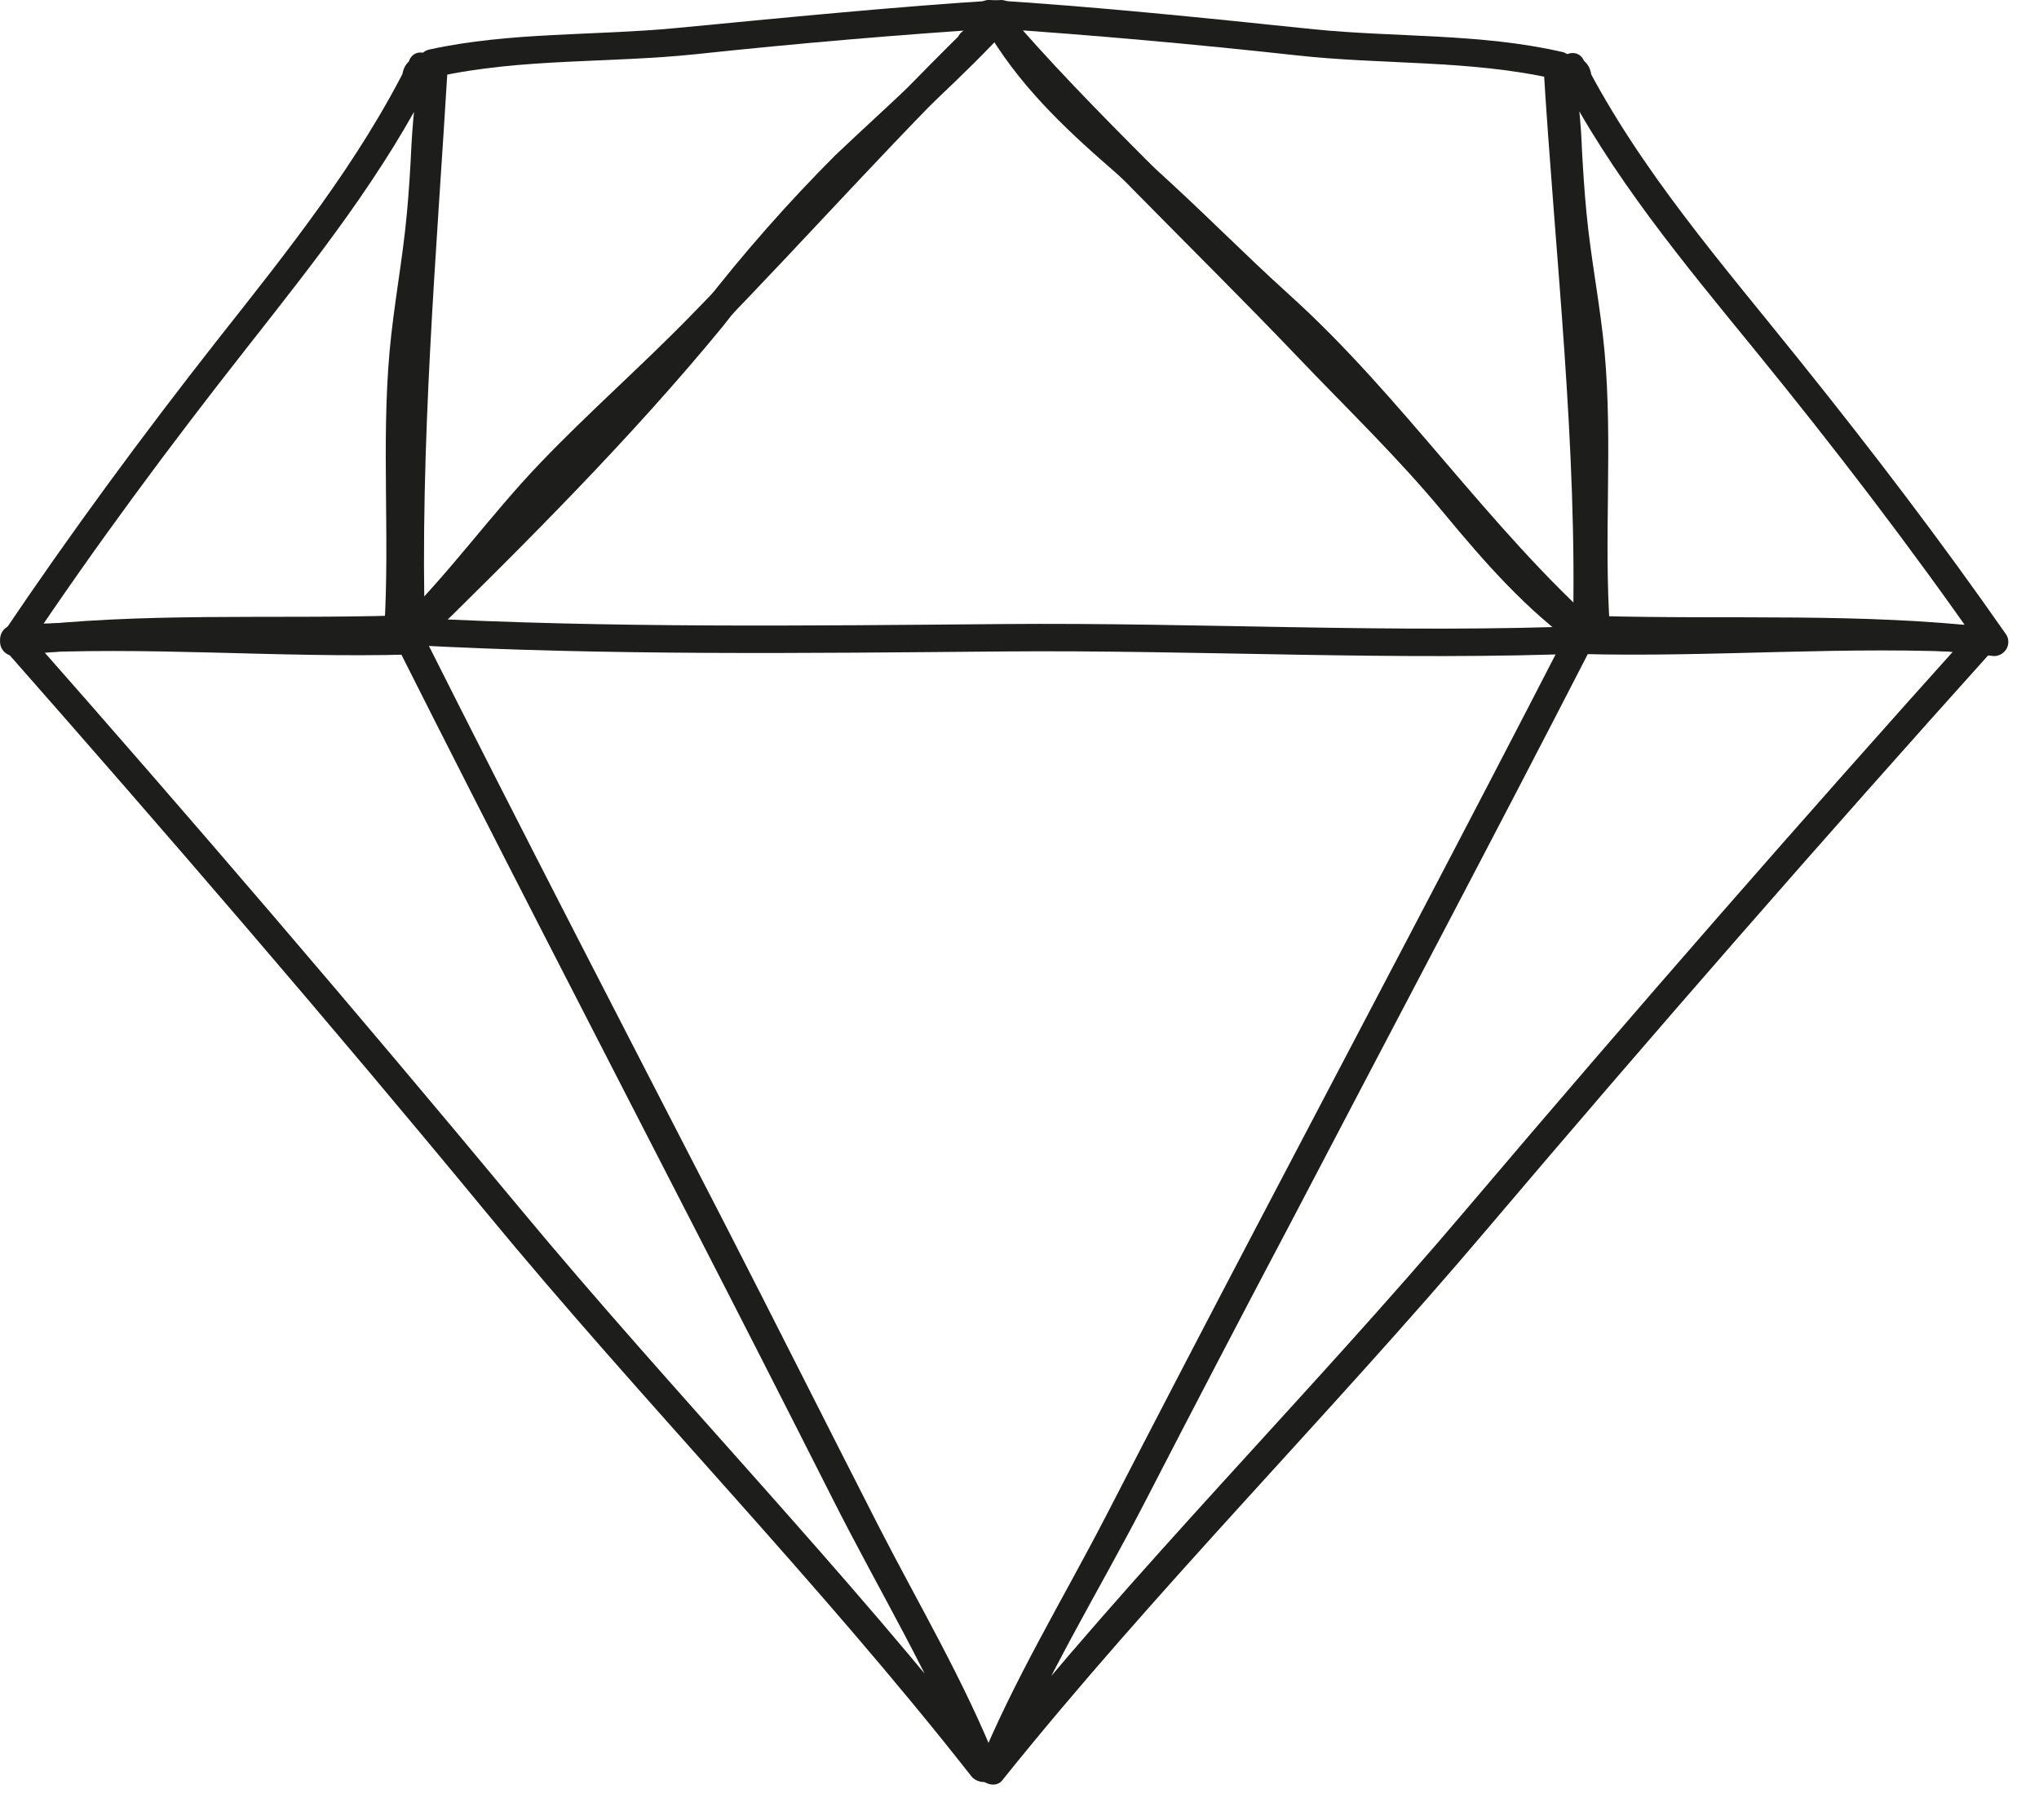 <?xml version="1.0" encoding="UTF-8"?>
<svg width="56px" height="50px" viewBox="0 0 56 50" version="1.1" xmlns="http://www.w3.org/2000/svg" xmlns:xlink="http://www.w3.org/1999/xlink">
    <title>sketch-icon</title>
    <g id="Page-Designs" stroke="none" stroke-width="1" fill="none" fill-rule="evenodd">
        <g id="A-week-of-ui" transform="translate(-539, -1064)" fill="#1D1D1B" fill-rule="nonzero">
            <g id="sketch-icon" transform="translate(539, 1064)">
                <path d="M12.011,2.106 C14.329,1.597 16.755,1.736 19.108,1.489 C21.909,1.19 24.708,0.951 27.503,0.772 L27.222,0.114 C25.88,1.587 24.387,2.894 22.938,4.268 C21.631,5.578 20.408,6.967 19.278,8.428 C16.758,11.516 13.841,14.419 11,17.201 L11.674,17.473 C11.523,12.223 11.989,6.973 12.304,1.723 C12.335,1.226 11.548,1.229 11.516,1.723 C11.201,6.973 10.742,12.223 10.886,17.473 C10.89,17.627 10.986,17.764 11.132,17.823 C11.277,17.882 11.444,17.851 11.557,17.745 C14.396,14.966 17.325,12.044 19.845,8.974 C20.972,7.514 22.191,6.125 23.496,4.815 C24.935,3.434 26.438,2.134 27.78,0.661 C27.888,0.549 27.918,0.385 27.859,0.243 C27.799,0.1 27.66,0.005 27.503,0 C24.523,0.188 21.559,0.485 18.585,0.769 C16.326,0.985 14.024,0.874 11.797,1.359 C11.302,1.467 11.513,2.214 12.008,2.106 L12.011,2.106 Z" id="Path"></path>
                <path d="M42.887,1.424 C40.663,0.914 38.361,1.031 36.099,0.806 C33.129,0.497 30.168,0.188 27.188,5.65411433e-16 C26.816,-0.025 26.709,0.426 26.907,0.661 C29.648,3.885 32.716,6.742 35.627,9.793 C36.99,11.223 38.373,12.548 39.636,14.073 C40.774,15.447 41.923,16.766 43.391,17.807 C43.513,17.874 43.663,17.874 43.784,17.805 C43.906,17.737 43.982,17.611 43.983,17.473 C44.119,12.223 43.492,7.02 43.177,1.797 C43.149,1.303 42.361,1.3 42.39,1.797 C42.705,7.02 43.335,12.236 43.196,17.473 L43.785,17.14 C42.175,15.997 40.95,14.462 39.725,12.961 C38.499,11.46 37.098,10.268 35.828,8.86 C33.125,5.868 30.095,3.212 27.465,0.114 L27.188,0.772 C29.991,0.961 32.794,1.211 35.595,1.519 C37.948,1.782 40.377,1.64 42.692,2.168 C43.183,2.282 43.394,1.55 42.9,1.424 L42.887,1.424 Z" id="Path"></path>
                <path d="M42.821,2.041 C44.242,4.821 46.223,7.199 48.192,9.611 C50.365,12.276 52.463,15.012 54.426,17.831 L54.766,17.251 C51.137,16.822 47.471,17.025 43.823,16.92 L44.217,17.294 C44.04,14.756 44.298,12.205 44.069,9.669 C43.952,8.385 43.691,7.118 43.571,5.837 C43.514,5.247 43.476,4.654 43.445,4.064 C43.445,3.956 43.341,1.519 42.957,1.85 C42.572,2.18 43.133,2.721 43.511,2.393 L43.583,2.332 C43.688,2.237 43.727,2.091 43.684,1.958 C43.63,1.749 43.459,1.588 43.243,1.544 C43.106,1.506 42.958,1.545 42.859,1.646 C42.33,2.288 42.62,3.311 42.657,4.076 C42.727,5.395 42.865,6.698 43.054,8.005 C43.508,11.093 43.212,14.181 43.429,17.306 C43.434,17.518 43.607,17.688 43.823,17.693 C47.471,17.798 51.137,17.594 54.766,18.023 C54.906,18.021 55.035,17.947 55.105,17.828 C55.175,17.708 55.175,17.562 55.106,17.442 C53.314,14.87 51.405,12.368 49.436,9.916 C47.304,7.254 45.058,4.697 43.495,1.652 C43.268,1.208 42.588,1.6 42.818,2.041 L42.821,2.041 Z" id="Path"></path>
                <path d="M11.246,1.652 C9.853,4.466 7.894,6.902 5.96,9.354 C3.897,11.982 1.915,14.675 0.054,17.442 C-0.015,17.562 -0.015,17.708 0.055,17.828 C0.125,17.947 0.254,18.021 0.394,18.023 C3.893,17.594 7.431,17.798 10.946,17.693 C11.052,17.691 11.153,17.648 11.227,17.573 C11.301,17.499 11.342,17.398 11.34,17.294 C11.551,14.206 11.268,11.118 11.702,8.005 C11.885,6.698 12.017,5.395 12.083,4.076 C12.121,3.304 12.398,2.298 11.885,1.646 C11.787,1.545 11.64,1.506 11.504,1.544 C11.286,1.591 11.116,1.757 11.066,1.97 C11.026,2.104 11.065,2.247 11.167,2.344 L11.236,2.406 C11.611,2.739 12.181,2.196 11.794,1.862 C11.406,1.529 11.302,3.971 11.296,4.076 C11.268,4.666 11.23,5.259 11.176,5.849 C11.06,7.131 10.811,8.397 10.697,9.682 C10.474,12.217 10.71,14.768 10.553,17.294 L10.946,16.908 C7.431,17.013 3.893,16.809 0.394,17.239 L0.734,17.819 C2.624,14.993 4.665,12.242 6.776,9.558 C8.666,7.152 10.556,4.778 11.926,2.029 C12.146,1.584 11.469,1.192 11.246,1.64 L11.246,1.652 Z" id="Path"></path>
                <path d="M27.106,0.238 C24.287,2.937 21.71,5.868 18.995,8.647 C17.637,10.043 16.16,11.334 14.818,12.739 C13.476,14.144 12.37,15.707 11,17.063 C10.891,17.174 10.86,17.339 10.921,17.481 C10.981,17.624 11.123,17.718 11.28,17.72 C16.695,18.011 22.119,17.943 27.54,17.896 C32.962,17.85 38.342,18.165 43.725,17.943 C43.882,17.939 44.022,17.845 44.082,17.702 C44.142,17.56 44.111,17.396 44.002,17.285 C40.852,14.478 38.521,10.901 35.403,8.091 C34.124,6.936 32.93,5.707 31.645,4.561 C30.161,3.255 28.725,2.066 27.72,0.309 C27.658,0.203 27.549,0.132 27.425,0.116 C27.302,0.1 27.178,0.142 27.09,0.229 C26.844,0.435 26.668,0.67 26.422,0.874 C26.038,1.183 26.595,1.739 26.98,1.418 C27.241,1.235 27.405,0.988 27.663,0.784 L27.033,0.707 C27.941,2.288 29.172,3.465 30.546,4.66 C31.919,5.855 33.11,7.171 34.483,8.348 C37.8,11.173 40.181,14.944 43.448,17.85 L43.725,17.189 C38.342,17.411 32.93,17.096 27.54,17.143 C22.151,17.189 16.695,17.257 11.28,16.967 L11.557,17.625 C12.928,16.263 14.043,14.688 15.375,13.301 C16.708,11.914 18.194,10.608 19.549,9.212 C22.264,6.433 24.844,3.493 27.663,0.794 C28.035,0.439 27.468,-0.108 27.106,0.238 Z" id="Path"></path>
                <path d="M43.35,17.964 C47.052,18.066 50.753,17.726 54.451,17.94 L54.18,17.294 C49.48,22.521 44.854,27.819 40.301,33.186 C35.951,38.325 31.166,43.09 26.97,48.349 L27.629,48.726 C28.674,46.126 30.177,43.723 31.459,41.234 C32.79,38.652 34.133,36.079 35.488,33.514 C38.232,28.264 40.994,23.057 43.694,17.801 C43.924,17.359 43.243,16.967 43.016,17.411 C40.222,22.844 37.365,28.245 34.53,33.656 C33.132,36.32 31.744,38.989 30.366,41.663 C29.182,43.952 27.846,46.141 26.87,48.532 C26.728,48.881 27.288,49.205 27.525,48.908 C31.736,43.658 36.509,38.884 40.859,33.745 C45.399,28.392 50.025,23.095 54.738,17.853 C54.846,17.741 54.878,17.577 54.817,17.434 C54.756,17.292 54.615,17.198 54.457,17.195 C50.759,16.982 47.058,17.322 43.357,17.22 C43.139,17.22 42.963,17.393 42.963,17.606 C42.963,17.819 43.139,17.992 43.357,17.992 L43.35,17.964 Z" id="Path"></path>
                <path d="M11.258,17.192 C7.636,17.294 4.013,16.954 0.394,17.168 C0.236,17.17 0.095,17.264 0.034,17.407 C-0.027,17.549 0.005,17.714 0.113,17.825 C4.602,22.924 9.05,28.084 13.365,33.319 C17.681,38.554 22.478,43.439 26.677,48.794 C26.92,49.103 27.575,48.949 27.399,48.485 C26.492,46.191 25.232,44.078 24.11,41.886 C22.718,39.159 21.344,36.423 19.946,33.696 C17.155,28.276 14.345,22.853 11.598,17.384 C11.372,16.939 10.694,17.328 10.918,17.773 C13.573,23.054 16.289,28.304 18.988,33.563 C20.292,36.099 21.589,38.643 22.878,41.194 C24.138,43.692 25.61,46.107 26.64,48.711 L27.358,48.402 C23.222,43.124 18.538,38.325 14.251,33.161 C9.809,27.811 5.283,22.521 0.671,17.294 L0.394,17.955 C4.013,17.742 7.639,18.082 11.258,17.98 C11.476,17.98 11.652,17.807 11.652,17.594 C11.652,17.38 11.476,17.208 11.258,17.208 L11.258,17.192 Z" id="Path"></path>
            </g>
        </g>
    </g>
</svg>